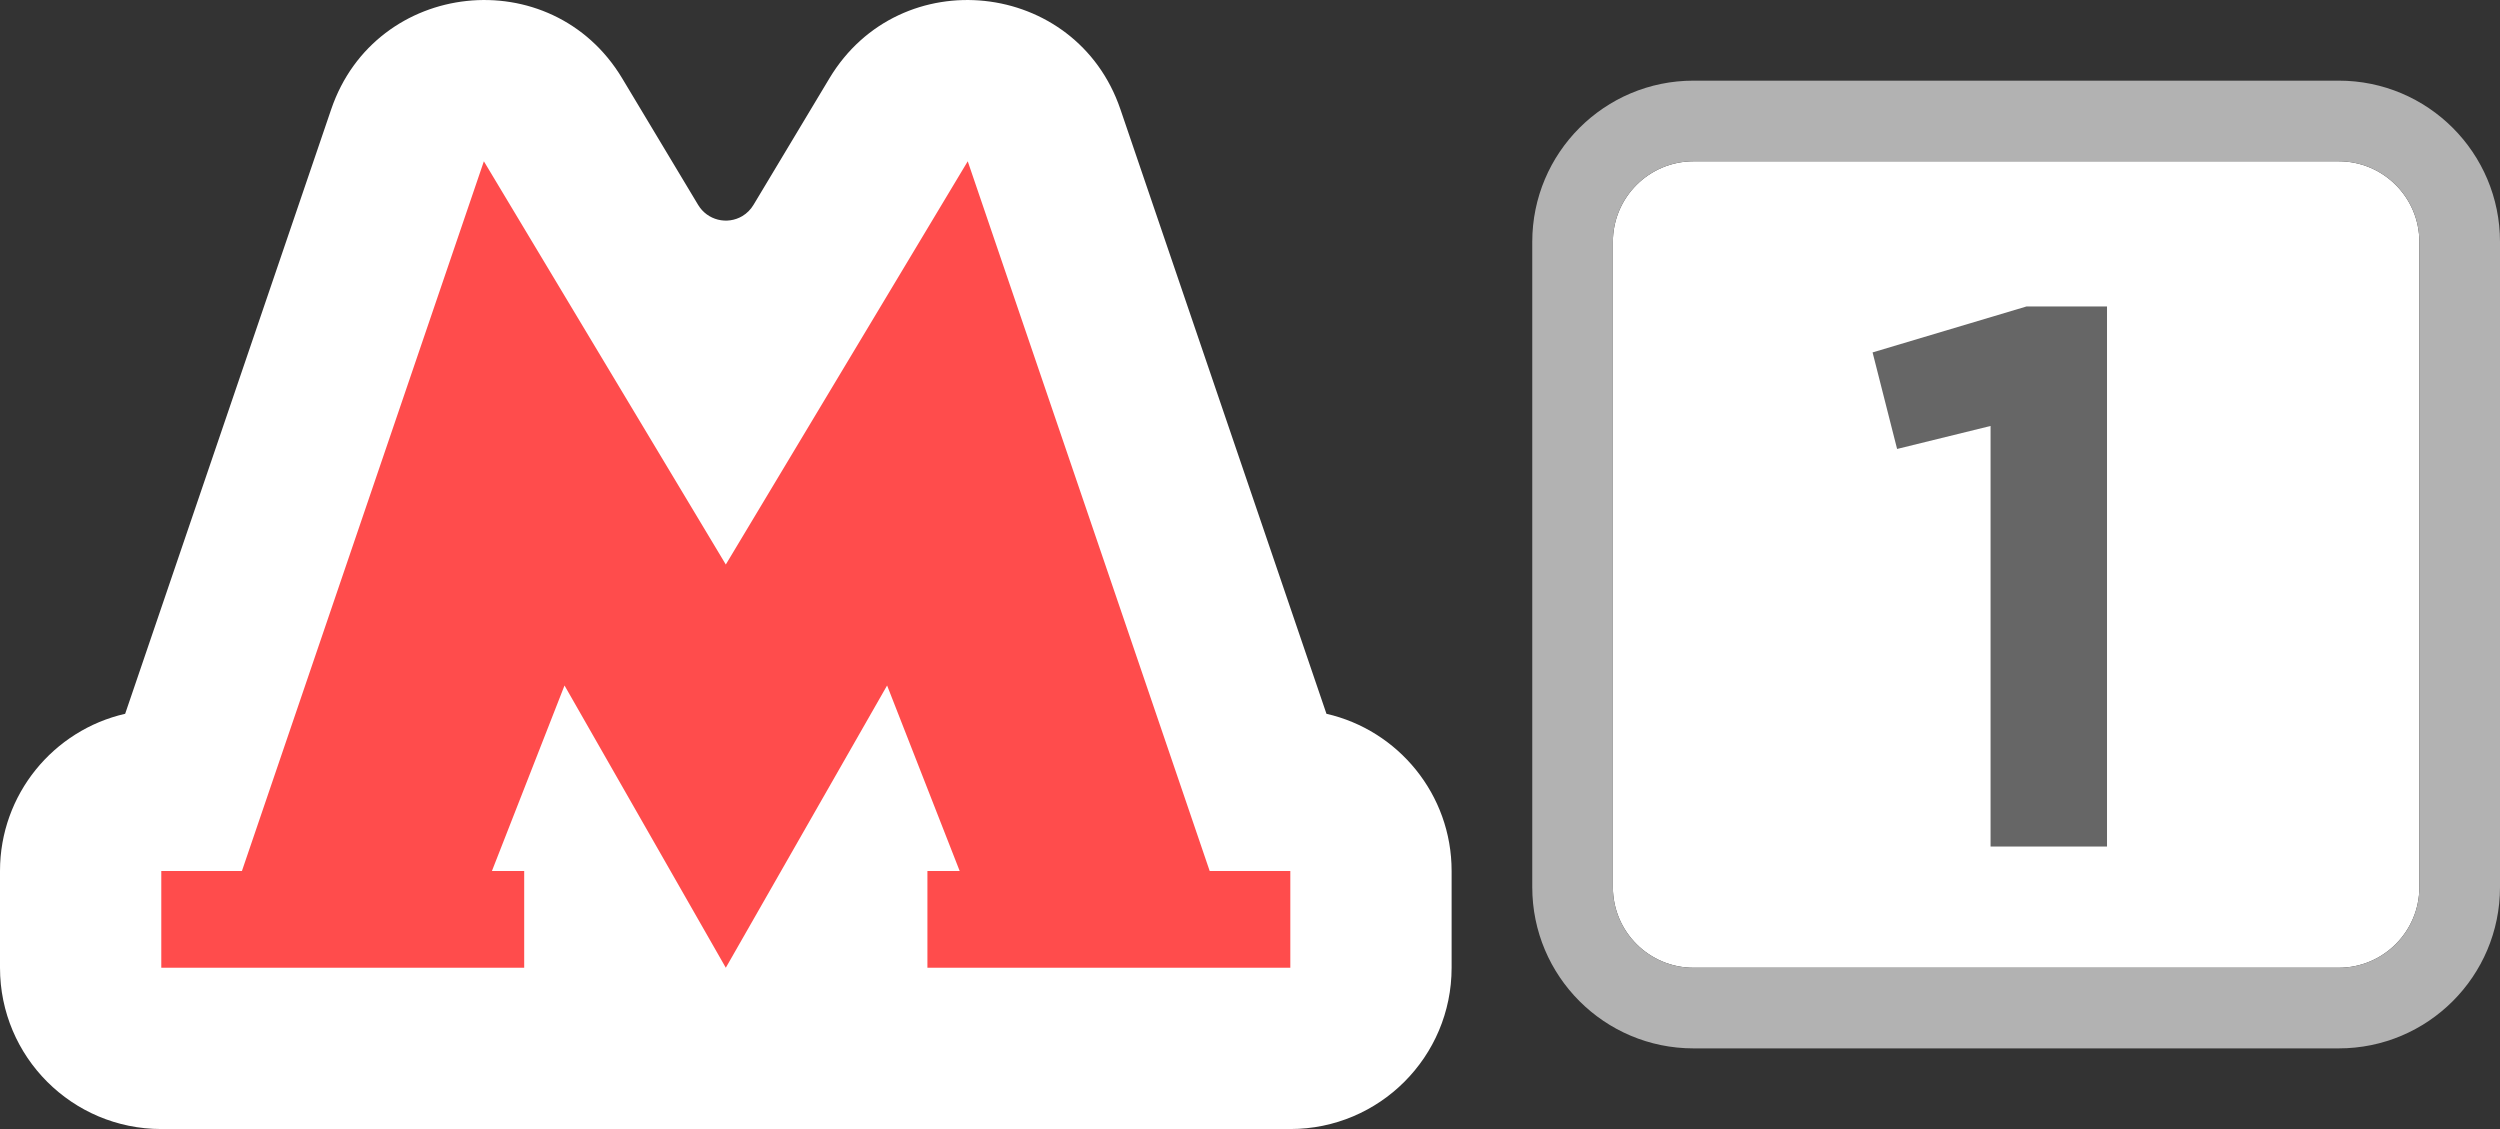 <?xml version="1.0" encoding="utf-8"?>
<svg xmlns="http://www.w3.org/2000/svg" viewbox="0 0 31.0 14.0" width="31" height="14" fill="none"><rect width="100%" height="100%" fill="#333333" stroke="none"/><g transform="matrix(1.00,0.00,0.00,1.00,0.00,0.00)"><g><g transform="matrix(1.00,0.00,0.00,1.00,0.00,0.00)" fill="#ffffff" fill-opacity="1"><path d="M4.107 1.355C4.656 -0.256 6.839 -0.488 7.715 0.971L8.657 2.541C8.771 2.731 9.016 2.792 9.206 2.679C9.262 2.645 9.309 2.598 9.343 2.541L10.285 0.971C11.161 -0.488 13.344 -0.256 13.893 1.355L16.448 8.851C17.337 9.054 18 9.85 18 10.8L18 12C18 13.105 17.105 14 16 14L2 14C0.895 14 0 13.105 0 12L0 10.8C0 9.85 0.663 9.054 1.552 8.851L4.107 1.355Z"/></g><g transform="matrix(1.00,0.00,0.00,1.00,2.00,2.00)" fill="#ff4c4c" fill-opacity="1"><path d="M1 8.8L4 0L7 5L10 0L13 8.8L14 8.8L14 10L9.5 10L9.5 8.8L9.9 8.8L9 6.5L7 10L5 6.5L4.1 8.8L4.5 8.8L4.5 10L0 10L0 8.8L1 8.8Z" fill-rule="evenodd"/></g></g></g><g transform="matrix(1.00,0.00,0.00,1.00,19.00,1.00)"><g><g transform="matrix(1.00,0.00,0.00,1.00,1.00,1.00)" fill="#ffffff" fill-opacity="1"><path d="M0 1C0 0.448 0.448 0 1 0L9 0C9.552 0 10 0.448 10 1L10 9C10 9.552 9.552 10 9 10L1 10C0.448 10 0 9.552 0 9L0 1Z"/></g><g transform="matrix(1.00,0.00,0.00,1.00,0.00,0.00)" fill="#b2b2b2" fill-opacity="1"><path d="M2 0L10 0C11.105 0 12 0.895 12 2L12 10C12 11.105 11.105 12 10 12L2 12C0.895 12 0 11.105 0 10L0 2C0 0.895 0.895 0 2 0ZM2 1C1.448 1 1 1.448 1 2L1 10C1 10.552 1.448 11 2 11L10 11C10.552 11 11 10.552 11 10L11 2C11 1.448 10.552 1 10 1L2 1Z" fill-rule="evenodd"/></g><g transform="matrix(1.00,0.00,0.00,1.00,4.22,2.80)" fill="#666666" fill-opacity="1"><path d="M1.463 6.697L2.907 6.697L2.907 0L1.909 0L0 0.57L0.304 1.767L1.463 1.482L1.463 6.697Z"/></g></g></g></svg>
